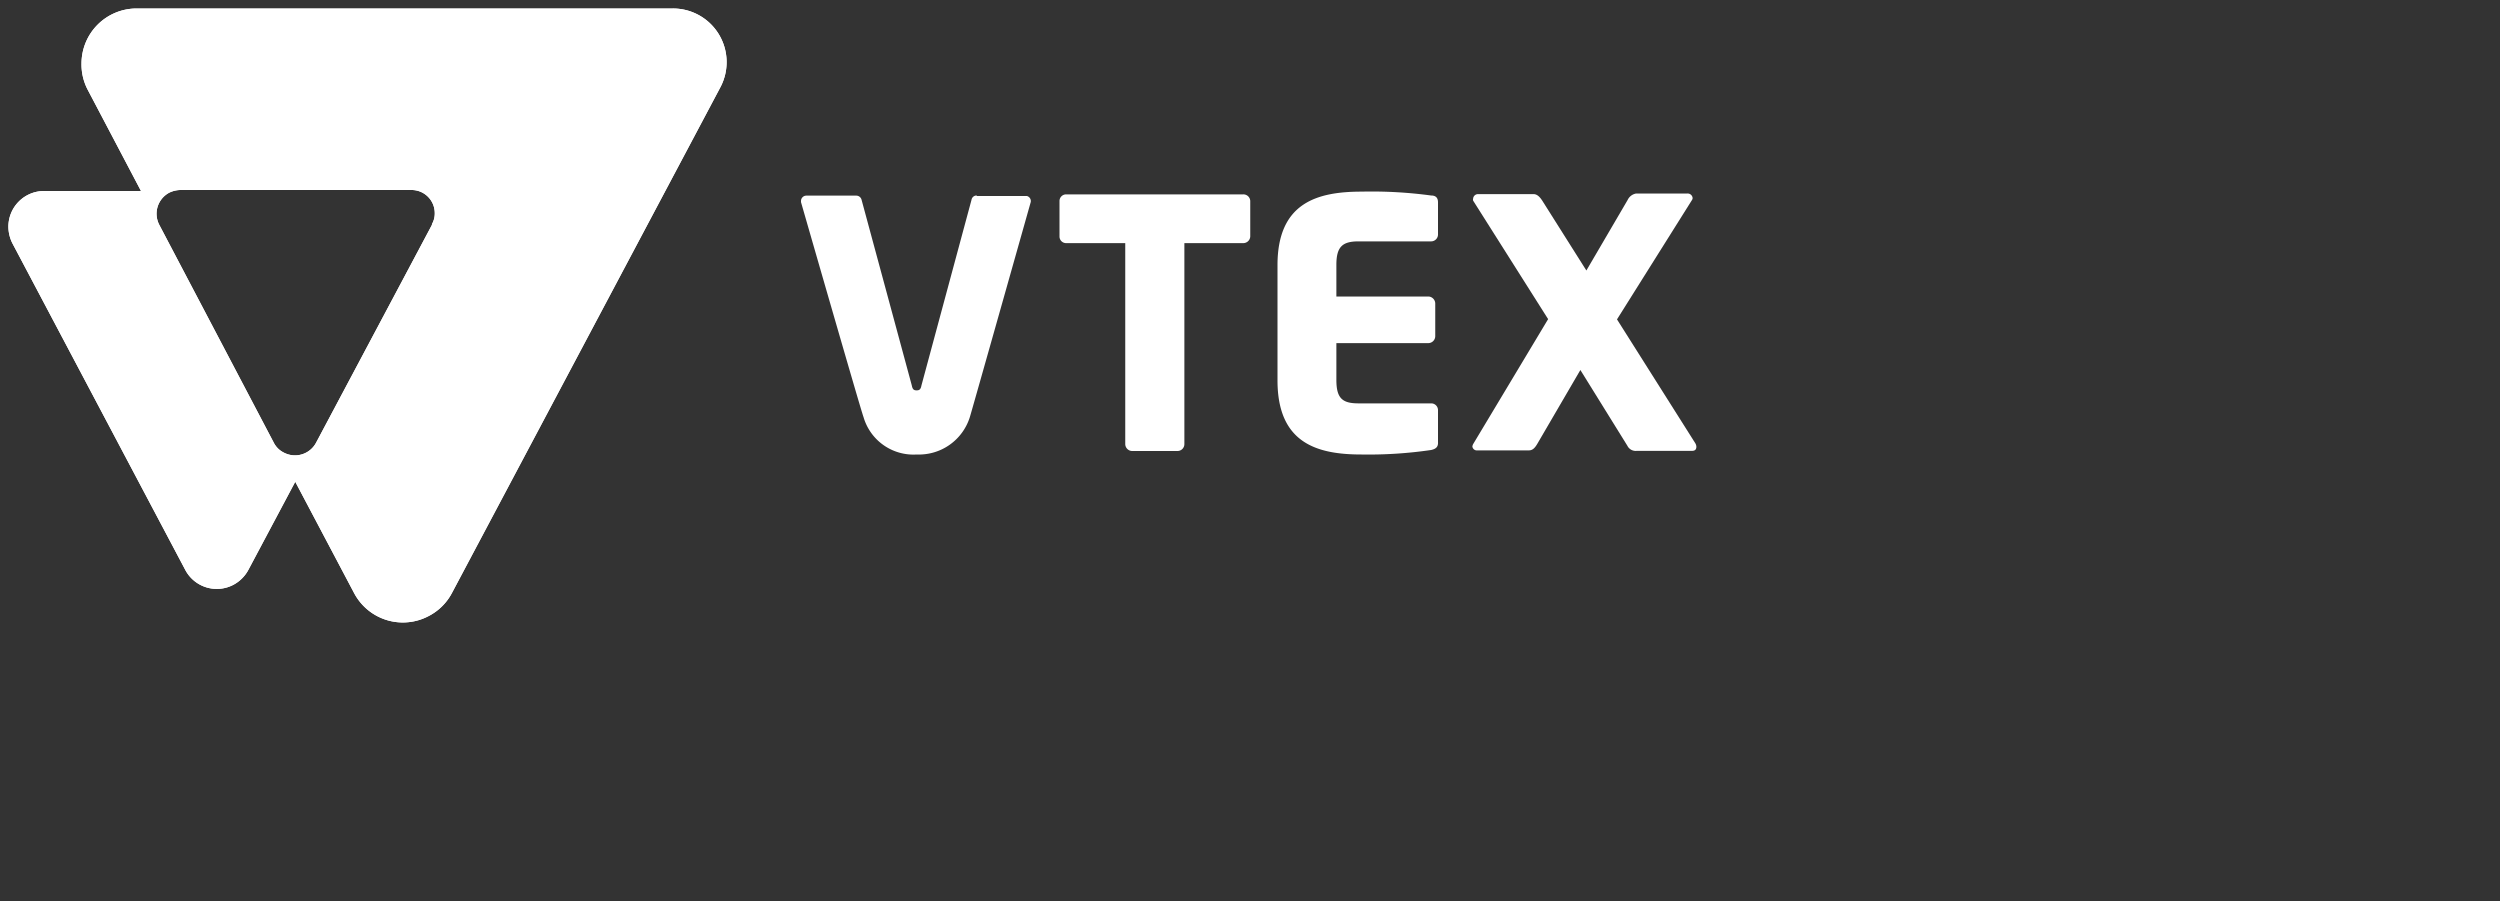<svg id="Camada_1" data-name="Camada 1" xmlns="http://www.w3.org/2000/svg" viewBox="0 0 200 72.1"><rect x="0" y="0" width="200" height="72.1" fill="#333333" stroke="none"/><defs><style>.cls-1{fill:#fff;}</style></defs><path class="cls-1" d="M53.82.68H10.93A4.41,4.41,0,0,0,6.52,5.09,4.34,4.34,0,0,0,7,7.15l4.28,8.13H3.53A2.86,2.86,0,0,0,.67,18.14,3,3,0,0,0,1,19.48L14.82,45.59a2.85,2.85,0,0,0,3.86,1.19h0a2.9,2.9,0,0,0,1.19-1.19l3.75-7.05,4.7,8.89a4.41,4.41,0,0,0,6,1.84,4.36,4.36,0,0,0,1.84-1.84L57.62,7A4.29,4.29,0,0,0,53.82.68ZM34.55,18,25.29,35.41a1.91,1.91,0,0,1-2.58.8,1.79,1.79,0,0,1-.81-.8L12.75,18a1.91,1.91,0,0,1,.78-2.58,2.13,2.13,0,0,1,.89-.22h18.5a1.85,1.85,0,0,1,1.86,1.85v0a1.68,1.68,0,0,1-.22.87Z"/><path class="cls-1" d="M99.44,19.45H94.75V35.53a.55.55,0,0,1-.55.55H90.58a.56.56,0,0,1-.56-.55V19.45H85.31a.53.53,0,0,1-.55-.51h0V16.08a.53.53,0,0,1,.53-.53H99.44a.55.55,0,0,1,.58.53v2.84A.56.56,0,0,1,99.44,19.45Z"/><path class="cls-1" d="M114.49,36a34.67,34.67,0,0,1-5.57.36c-3.57,0-6.72-.91-6.72-5.93V21.21c0-5,3.18-5.88,6.74-5.88a35.56,35.56,0,0,1,5.55.31c.38,0,.55.19.55.55v2.57a.55.55,0,0,1-.55.55h-5.81c-1.3,0-1.77.44-1.77,1.88v2.53h7.35a.57.57,0,0,1,.56.55V26.9a.56.56,0,0,1-.56.55h-7.35v2.94c0,1.47.47,1.88,1.77,1.88h5.81a.54.54,0,0,1,.55.54h0v2.56C115.06,35.74,114.89,35.91,114.49,36Z"/><path class="cls-1" d="M135.34,36.07h-4.41a.74.74,0,0,1-.74-.41l-3.76-6.06L123,35.48c-.19.33-.38.55-.68.55H118.2a.36.36,0,0,1-.41-.31s0,0,0,0a.6.6,0,0,1,.06-.19l6-10-6-9.48a.3.3,0,0,1,0-.16.39.39,0,0,1,.41-.36h4.43c.31,0,.53.28.69.52l3.53,5.59L130.21,16a.92.92,0,0,1,.69-.52H135a.4.4,0,0,1,.41.36.3.3,0,0,1-.05.16l-6,9.55,6.27,9.92a.57.57,0,0,1,.08.28C135.7,36,135.56,36.07,135.34,36.07Z"/><path class="cls-1" d="M78.13,15.64a.41.41,0,0,0-.41.35l-4,14.83c-.06.3-.14.41-.39.41s-.33-.11-.39-.41L68.93,16a.44.44,0,0,0-.42-.35h-4a.43.43,0,0,0-.43.43h0v.09s4.89,17,5,17.19a4.16,4.16,0,0,0,4.26,3,4.27,4.27,0,0,0,4.25-3c.08-.23,4.87-17.2,4.87-17.2a.42.42,0,0,0-.31-.48h-4Z"/><path class="cls-1" d="M53.82.68H10.93A4.41,4.41,0,0,0,6.52,5.09,4.34,4.34,0,0,0,7,7.15l4.28,8.13H3.53A2.86,2.86,0,0,0,.67,18.14,3,3,0,0,0,1,19.48L14.82,45.59a2.85,2.85,0,0,0,3.86,1.19h0a2.9,2.9,0,0,0,1.19-1.19l3.75-7.05,4.7,8.89a4.41,4.41,0,0,0,6,1.84,4.36,4.36,0,0,0,1.84-1.84L57.62,7A4.29,4.29,0,0,0,53.82.68ZM34.55,18,25.29,35.41a1.91,1.91,0,0,1-2.58.8,1.79,1.79,0,0,1-.81-.8L12.75,18a1.91,1.91,0,0,1,.78-2.58,2.13,2.13,0,0,1,.89-.22h18.5a1.85,1.85,0,0,1,1.86,1.85v0a1.68,1.68,0,0,1-.22.87Z"/></svg>